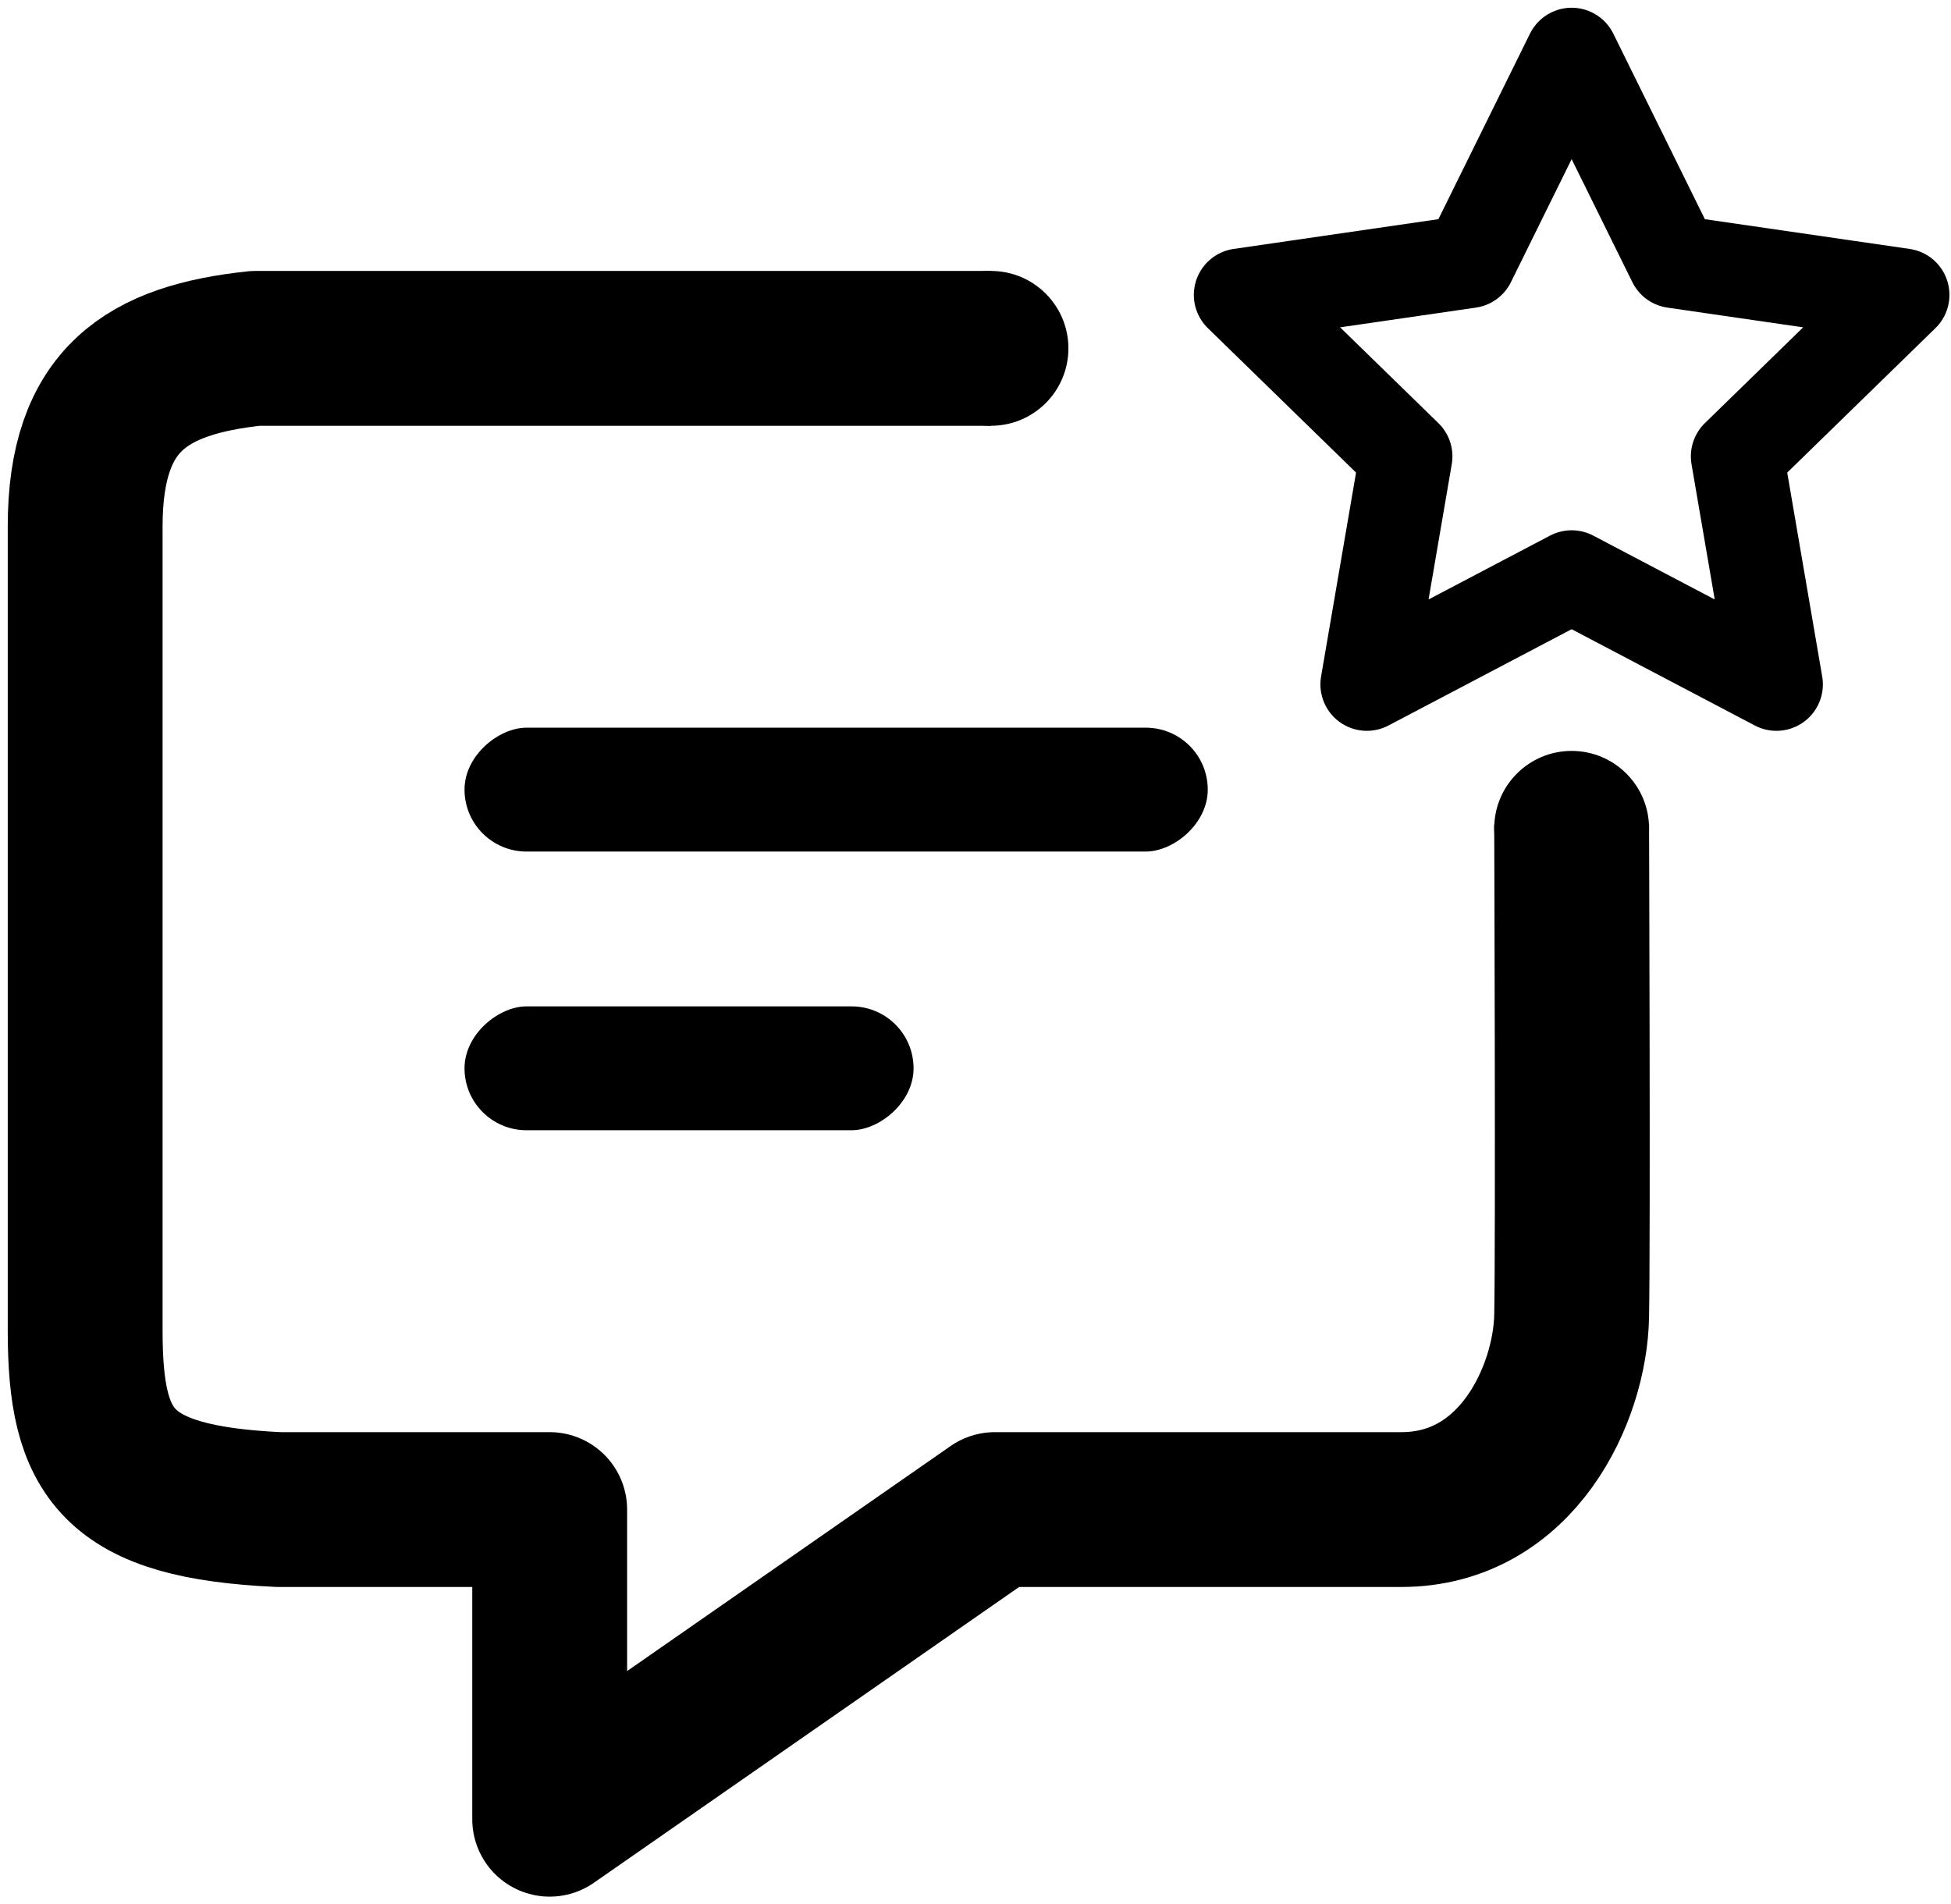 <svg width="252" height="246" viewBox="0 0 252 246" fill="none" xmlns="http://www.w3.org/2000/svg">
<rect x="156" y="94" width="16" height="96" rx="8" transform="rotate(90 156 94)" fill="currentColor"/>
<rect x="118" y="130" width="16" height="58" rx="8" transform="rotate(90 118 130)" fill="currentColor"/>
<path d="M128 45H33C19 46.5 11 51.5 11 68V172C11.023 187.901 14.979 194.019 36 195H71V235L128.5 195C128.5 195 166 195 181 195C196 195 202.81 180 203 170C203.19 160 203 106.5 203 106.5" stroke="currentColor" stroke-width="20" stroke-linejoin="round"/>
<circle cx="203" cy="107" r="10" fill="currentColor"/>
<circle cx="128" cy="45" r="10" fill="currentColor"/>
<path d="M203 7L216.225 33.797L245.798 38.094L224.399 58.953L229.45 88.406L203 74.5L176.55 88.406L181.601 58.953L160.202 38.094L189.775 33.797L203 7Z" stroke="currentColor" stroke-width="12" stroke-linejoin="round"/>
</svg>